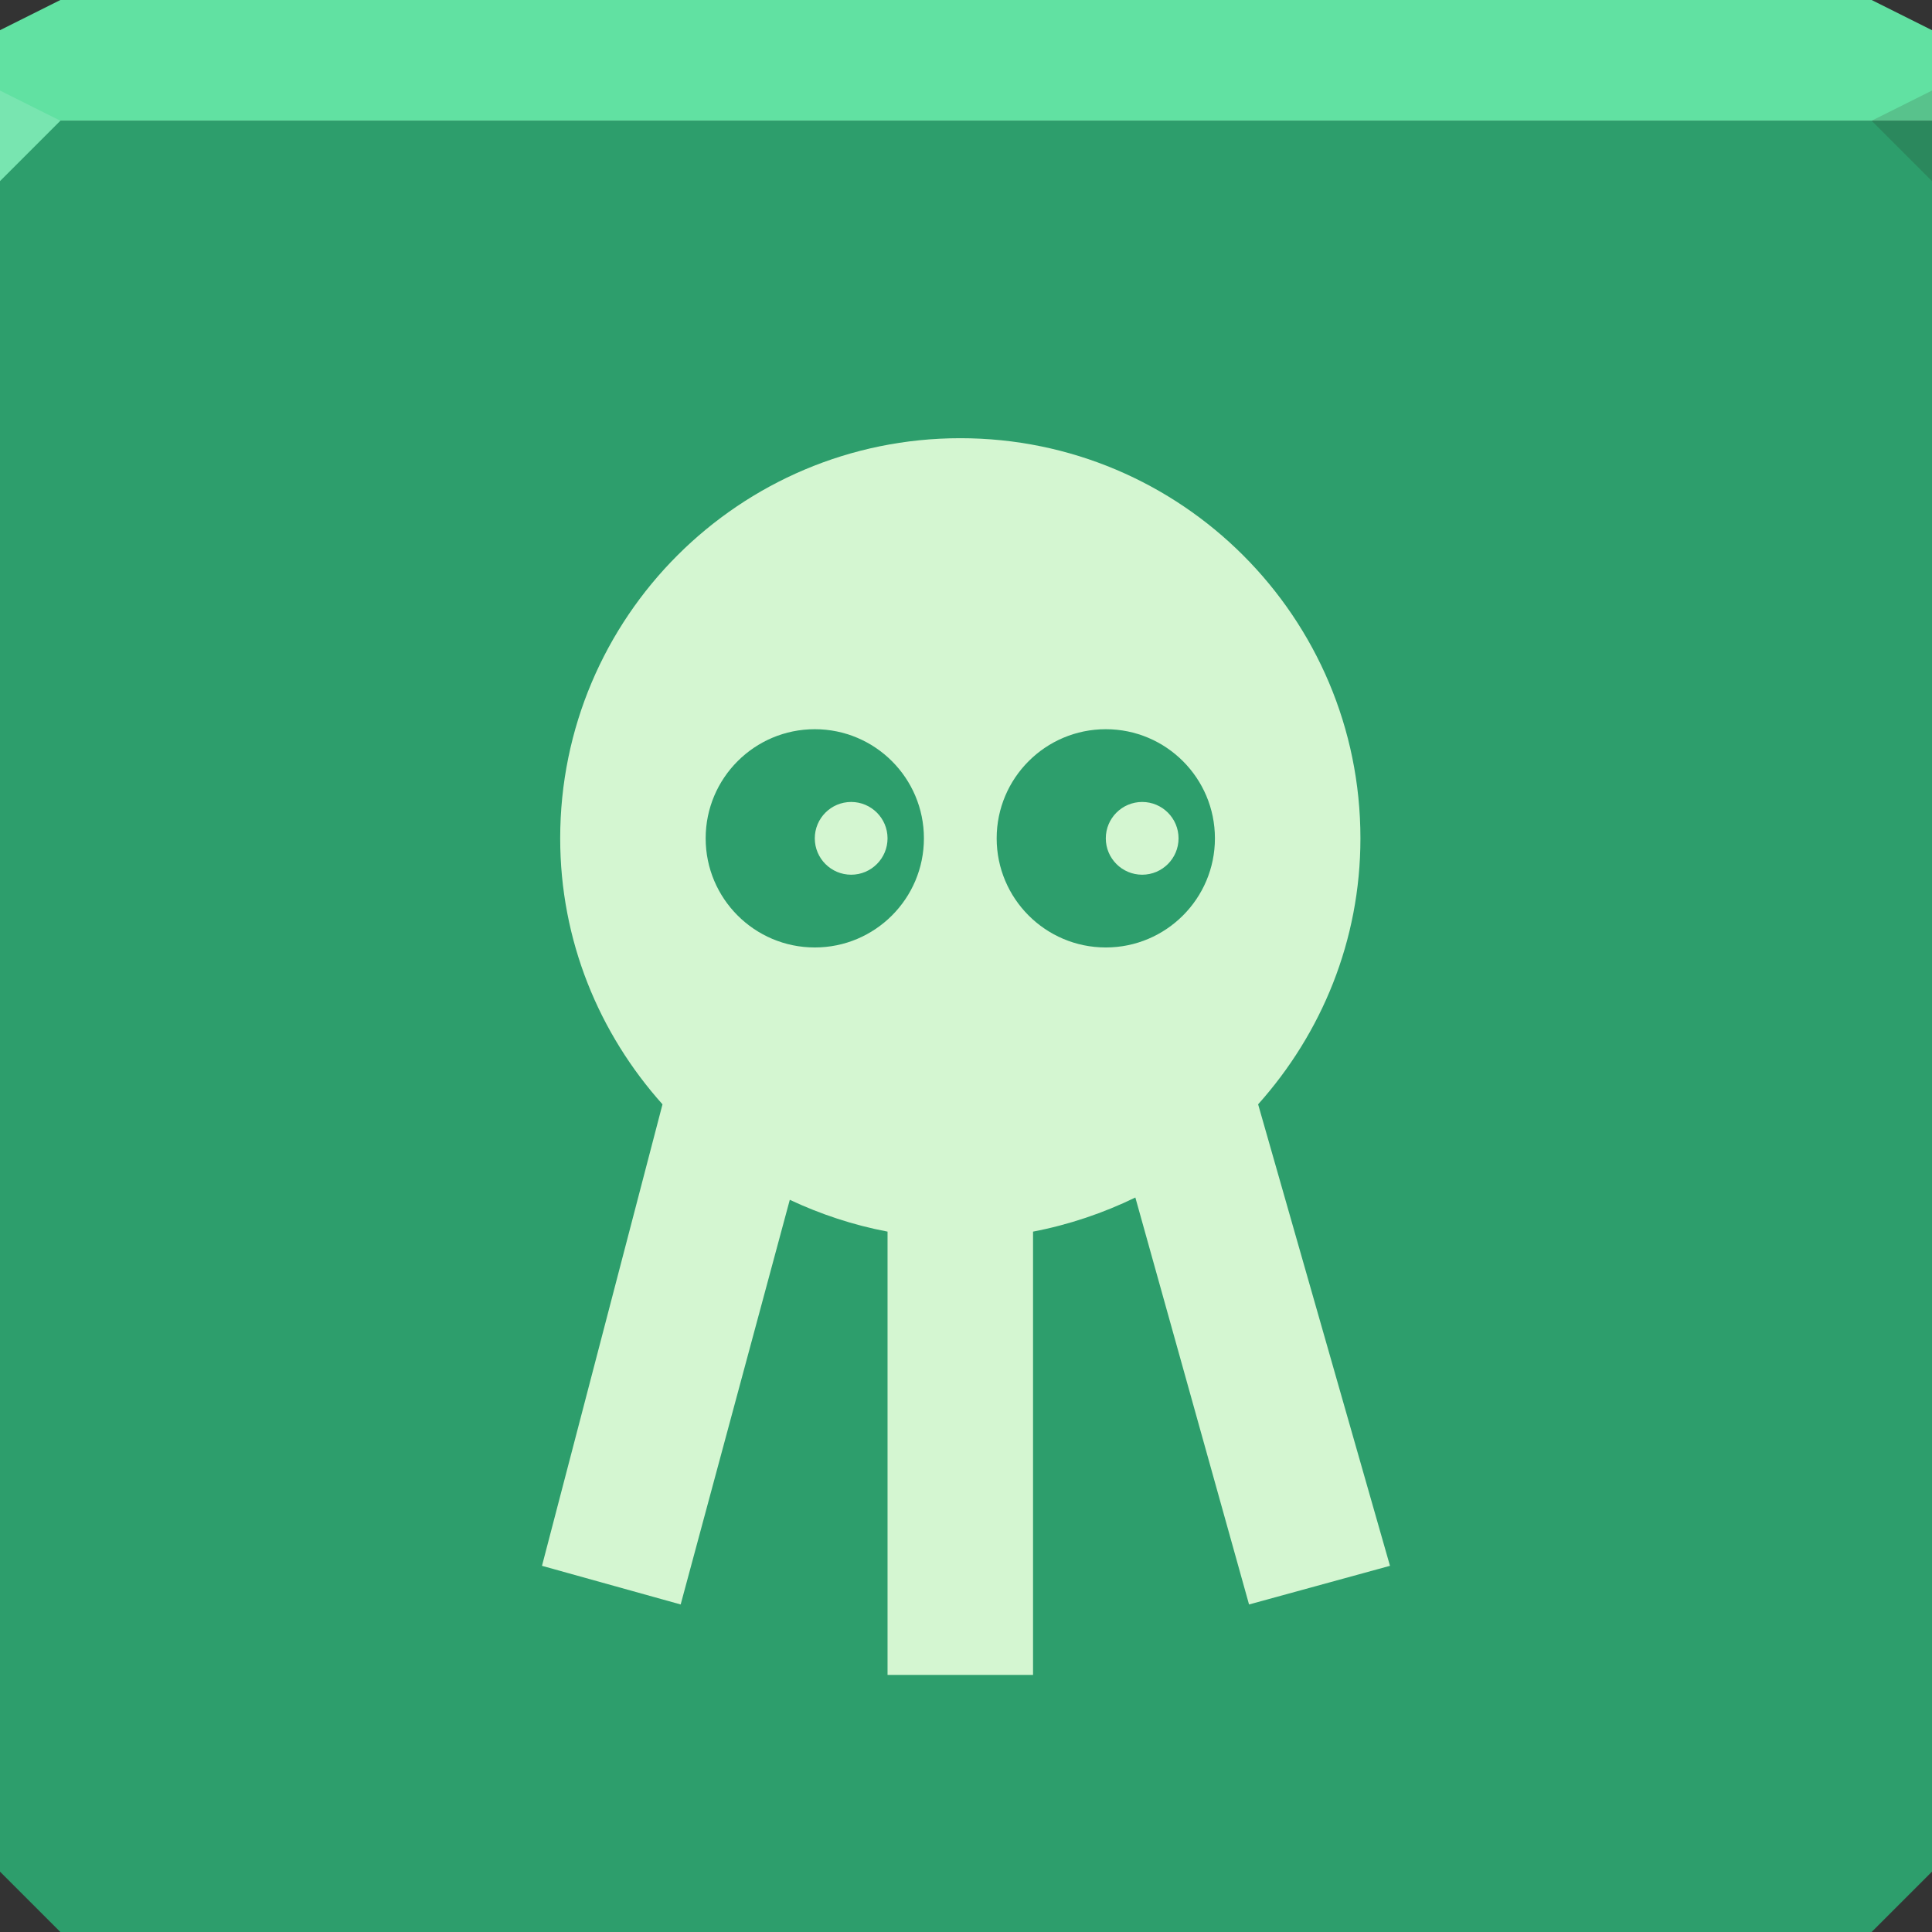 <svg xmlns="http://www.w3.org/2000/svg" viewBox="0 0 64 64"><rect x="0" y="0" width="64" height="64" fill="#333333" stroke="none"/><g color="#000"><path d="m0 4v30 28l2 2h30 30l2-2v-28-30h-32-32" fill="#2d9e6c"/><path d="m2 0l-2 1v3h19.563 19.563 24.875v-3l-2-1h-22.875-19.563-17.563" fill="#61e1a2"/></g><path d="m64 6l-2-2 2-1z" fill="#1f0700" fill-opacity=".138"/><path d="m0 3v3l2-2z" fill="#78e5b0"/><path d="m31.812 14.516c-7.32 0-13.255 5.934-13.255 13.255 0 3.393 1.292 6.467 3.389 8.811l-3.992 15.288 4.594 1.28 3.615-13.405c1.012.476 2.102.839 3.238 1.054v14.685h4.82v-14.685c1.187-.227 2.337-.618 3.389-1.13l3.766 13.481 4.669-1.28-4.368-15.288c2.097-2.345 3.389-5.418 3.389-8.811 0-7.32-5.934-13.255-13.255-13.255m-4.82 9.64c1.996 0 3.615 1.619 3.615 3.615 0 1.996-1.619 3.615-3.615 3.615-1.996 0-3.615-1.619-3.615-3.615 0-1.996 1.619-3.615 3.615-3.615m9.64 0c1.996 0 3.615 1.619 3.615 3.615 0 1.996-1.619 3.615-3.615 3.615-1.996 0-3.615-1.619-3.615-3.615 0-1.996 1.619-3.615 3.615-3.615m-8.435 2.41c-.665 0-1.205.54-1.205 1.205 0 .665.54 1.205 1.205 1.205.665 0 1.205-.54 1.205-1.205 0-.665-.54-1.205-1.205-1.205m9.64 0c-.665 0-1.205.54-1.205 1.205 0 .665.54 1.205 1.205 1.205.665 0 1.205-.54 1.205-1.205 0-.665-.54-1.205-1.205-1.205" color="#000" fill="#d4f6d1"/></svg>